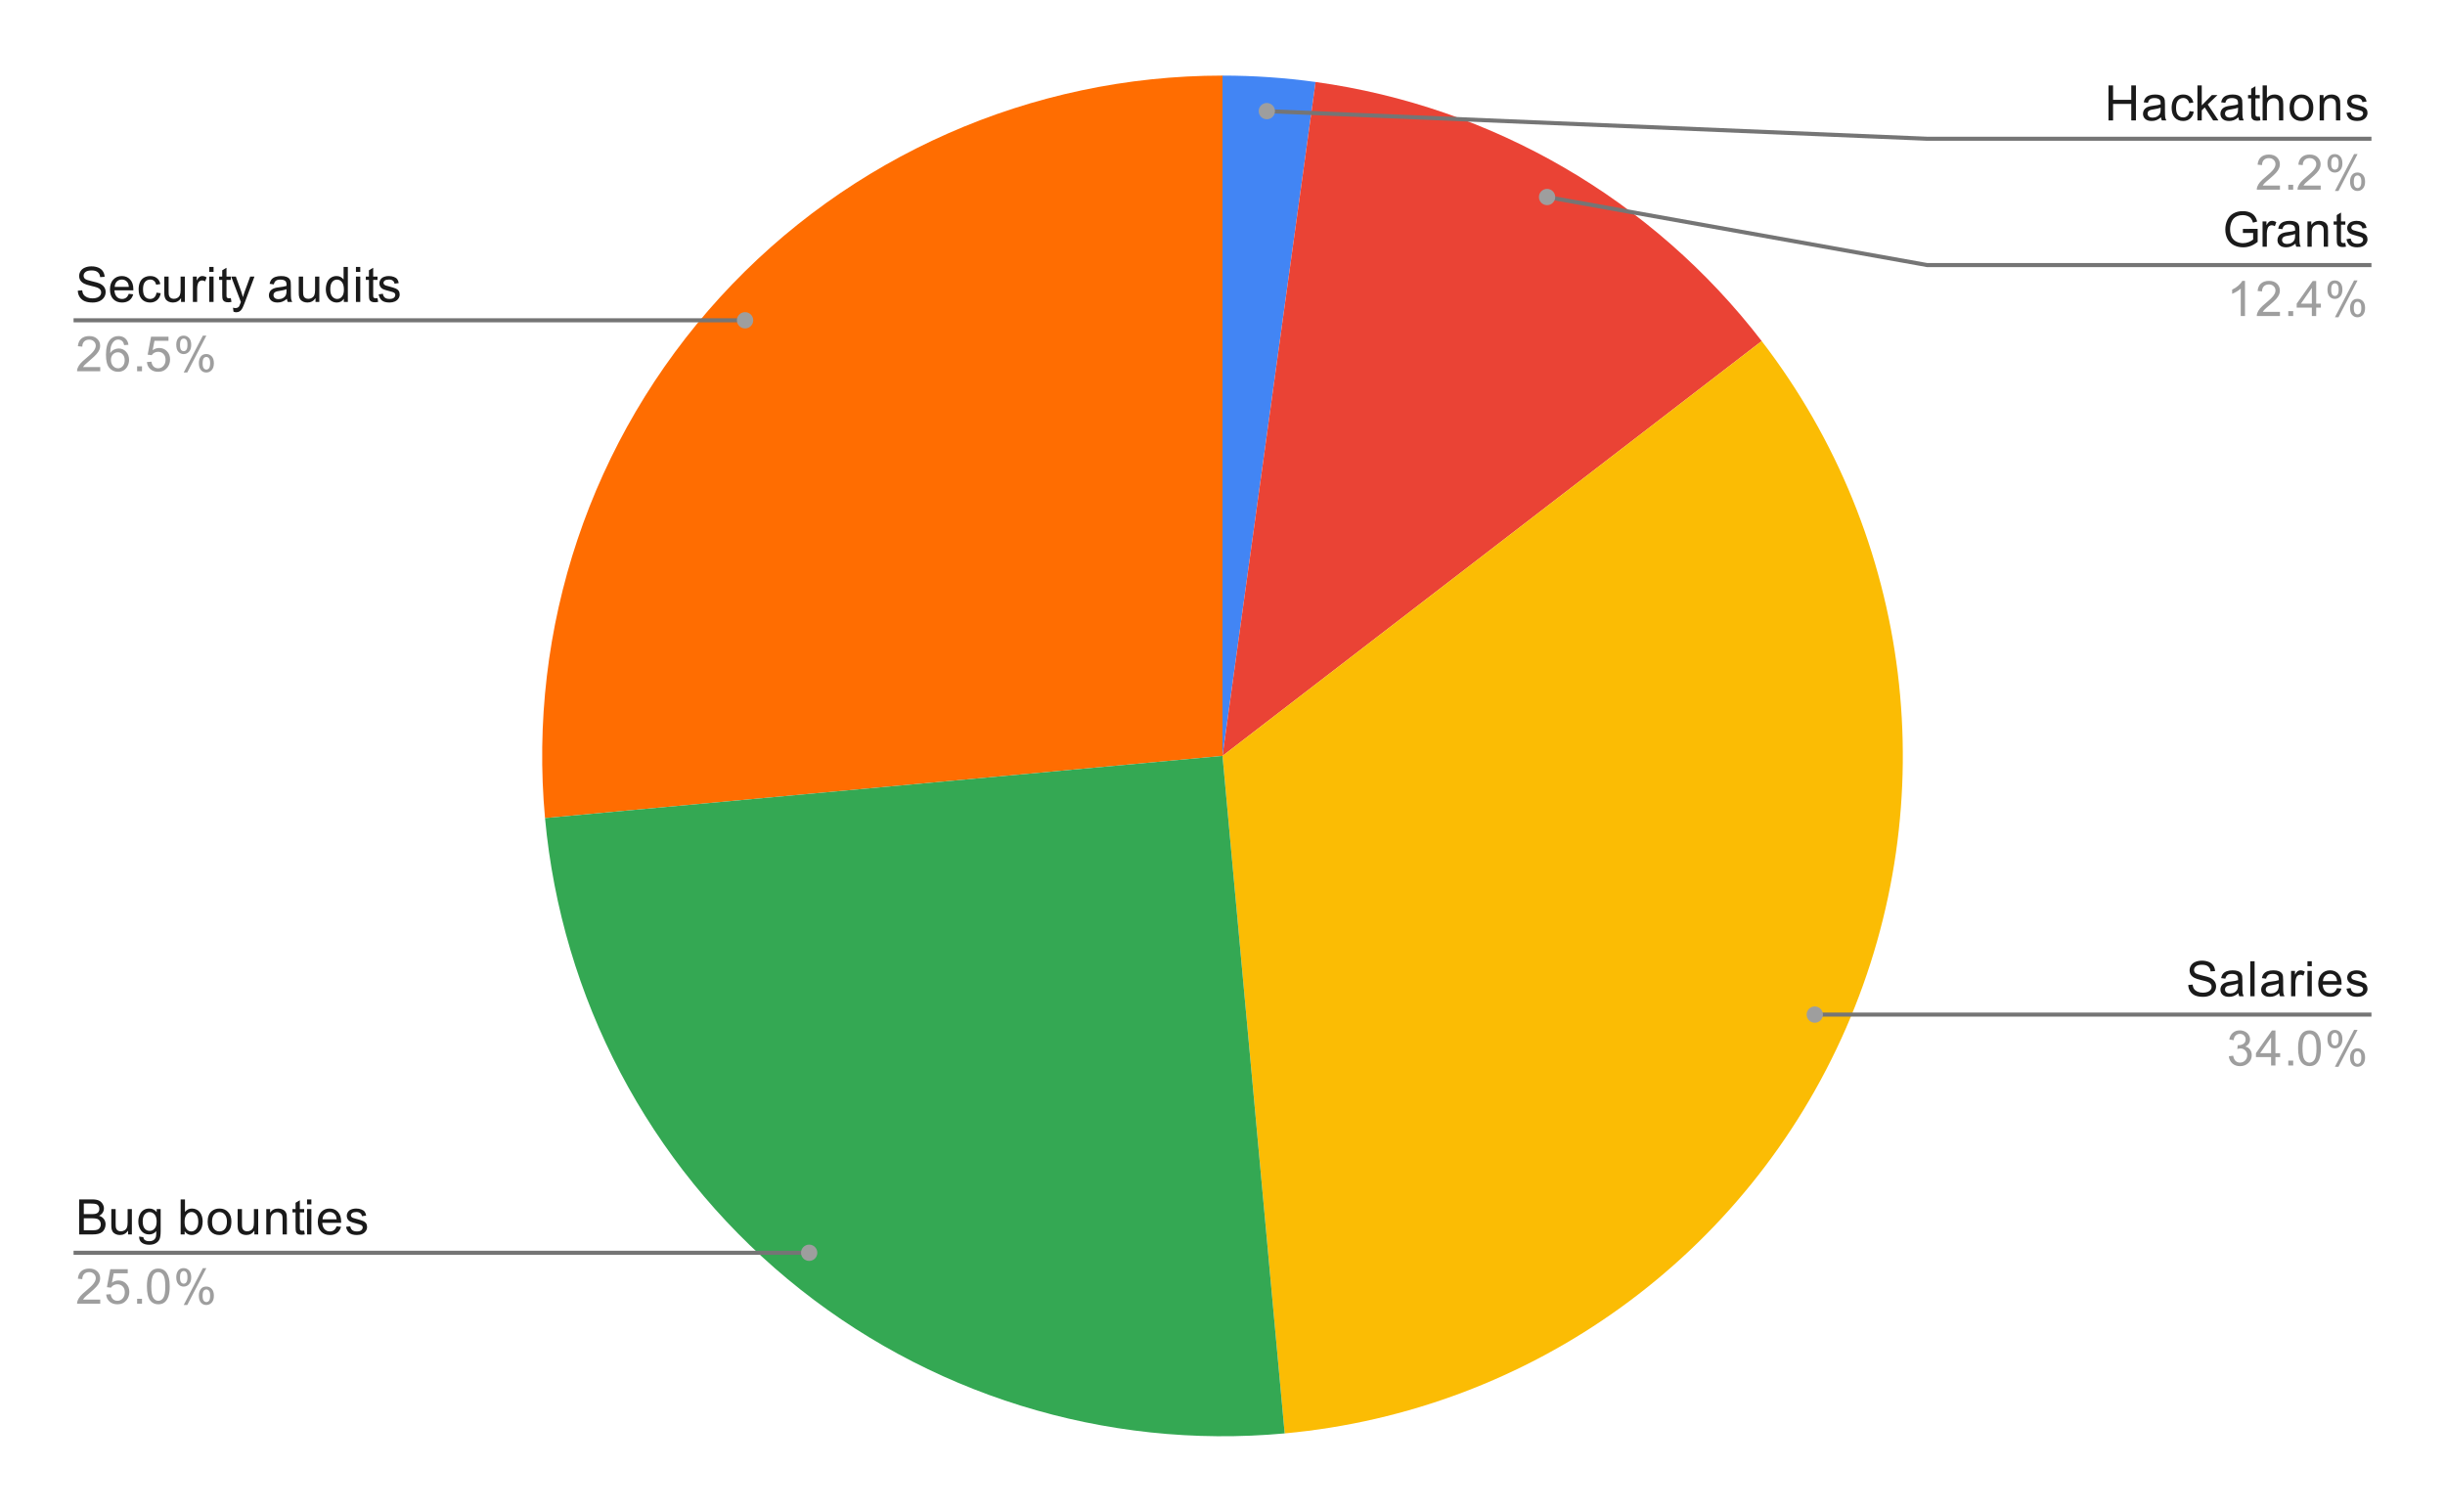<svg version="1.1" viewBox="0.0 0.0 600.0 371.0" fill="none" stroke="none" stroke-linecap="square" stroke-miterlimit="10" width="600" height="371" xmlns:xlink="http://www.w3.org/1999/xlink" xmlns="http://www.w3.org/2000/svg"><path fill="#ffffff" d="M0 0L600.0 0L600.0 371.0L0 371.0L0 0Z" fill-rule="nonzero"/><path fill="#4285f4" d="M300.0 18.55C307.641 18.55 315.273 19.075 322.843 20.12L300.0 185.5Z" fill-rule="nonzero"/><path fill="#ea4335" d="M322.843 20.12C366.267 26.118 405.591 48.955 432.321 83.699L300.0 185.5Z" fill-rule="nonzero"/><path fill="#fbbc04" d="M432.321 83.699C469.432 131.935 477.353 196.544 452.996 252.318C428.638 308.091 375.86 346.19 315.255 351.752L300.0 185.5Z" fill-rule="nonzero"/><path fill="#ff6d01" d="M133.748 200.755C129.46 154.021 145.04 107.639 176.673 72.971C208.306 38.303 253.069 18.55 300.0 18.55L300.0 185.5Z" fill-rule="nonzero"/><path fill="#34a853" d="M315.255 351.752C271.162 355.797 227.268 342.162 193.229 313.845C159.19 285.527 137.794 244.848 133.748 200.755L300.0 185.5Z" fill-rule="nonzero"/><path fill="#1a1a1a" d="M19.097 71.332L20.159 71.238Q20.238 71.894 20.519 72.301Q20.8 72.707 21.378 72.973Q21.972 73.223 22.706 73.223Q23.347 73.223 23.847 73.035Q24.347 72.832 24.581 72.504Q24.831 72.16 24.831 71.769Q24.831 71.363 24.597 71.066Q24.363 70.754 23.831 70.551Q23.472 70.41 22.284 70.129Q21.113 69.848 20.644 69.598Q20.019 69.269 19.722 68.801Q19.425 68.316 19.425 67.723Q19.425 67.082 19.784 66.519Q20.159 65.941 20.863 65.66Q21.581 65.363 22.441 65.363Q23.394 65.363 24.128 65.676Q24.863 65.973 25.253 66.582Q25.644 67.176 25.675 67.926L24.581 68.004Q24.488 67.191 23.972 66.785Q23.472 66.363 22.488 66.363Q21.456 66.363 20.988 66.738Q20.519 67.113 20.519 67.644Q20.519 68.113 20.847 68.41Q21.175 68.707 22.55 69.019Q23.941 69.332 24.456 69.566Q25.206 69.926 25.566 70.457Q25.925 70.973 25.925 71.676Q25.925 72.363 25.534 72.973Q25.144 73.566 24.409 73.91Q23.675 74.238 22.753 74.238Q21.581 74.238 20.784 73.91Q20.003 73.566 19.55 72.879Q19.113 72.191 19.097 71.332ZM31.597 72.098L32.691 72.223Q32.441 73.176 31.738 73.707Q31.034 74.238 29.956 74.238Q28.597 74.238 27.784 73.394Q26.988 72.551 26.988 71.035Q26.988 69.473 27.8 68.613Q28.613 67.738 29.894 67.738Q31.144 67.738 31.925 68.582Q32.722 69.426 32.722 70.973Q32.722 71.066 32.722 71.254L28.081 71.254Q28.144 72.285 28.659 72.832Q29.175 73.363 29.956 73.363Q30.534 73.363 30.941 73.066Q31.363 72.754 31.597 72.098ZM28.144 70.394L31.613 70.394Q31.55 69.598 31.222 69.207Q30.706 68.598 29.909 68.598Q29.175 68.598 28.675 69.082Q28.191 69.566 28.144 70.394ZM38.409 71.816L39.441 71.957Q39.269 73.019 38.566 73.629Q37.862 74.238 36.847 74.238Q35.566 74.238 34.784 73.41Q34.019 72.566 34.019 71.004Q34.019 70.004 34.347 69.254Q34.691 68.488 35.362 68.113Q36.05 67.738 36.862 67.738Q37.862 67.738 38.503 68.254Q39.159 68.754 39.347 69.707L38.316 69.863Q38.175 69.238 37.8 68.926Q37.425 68.598 36.894 68.598Q36.097 68.598 35.597 69.176Q35.097 69.738 35.097 70.973Q35.097 72.238 35.581 72.801Q36.066 73.363 36.831 73.363Q37.456 73.363 37.862 72.988Q38.284 72.613 38.409 71.816ZM44.425 74.098L44.425 73.176Q43.691 74.238 42.441 74.238Q41.894 74.238 41.409 74.035Q40.941 73.816 40.706 73.504Q40.472 73.176 40.378 72.707Q40.316 72.41 40.316 71.723L40.316 67.879L41.378 67.879L41.378 71.332Q41.378 72.144 41.441 72.441Q41.534 72.848 41.847 73.098Q42.175 73.332 42.659 73.332Q43.128 73.332 43.534 73.098Q43.956 72.848 44.128 72.426Q44.316 72.004 44.316 71.207L44.316 67.879L45.362 67.879L45.362 74.098L44.425 74.098ZM47.331 74.098L47.331 67.879L48.284 67.879L48.284 68.816Q48.644 68.16 48.941 67.957Q49.253 67.738 49.628 67.738Q50.159 67.738 50.706 68.066L50.347 69.051Q49.956 68.816 49.581 68.816Q49.222 68.816 48.941 69.035Q48.675 69.238 48.566 69.613Q48.378 70.176 48.378 70.832L48.378 74.098L47.331 74.098ZM51.347 66.723L51.347 65.504L52.409 65.504L52.409 66.723L51.347 66.723ZM51.347 74.098L51.347 67.879L52.409 67.879L52.409 74.098L51.347 74.098ZM56.644 73.16L56.8 74.082Q56.347 74.176 56.003 74.176Q55.425 74.176 55.112 74.004Q54.8 73.816 54.659 73.519Q54.534 73.223 54.534 72.269L54.534 68.691L53.769 68.691L53.769 67.879L54.534 67.879L54.534 66.332L55.581 65.707L55.581 67.879L56.644 67.879L56.644 68.691L55.581 68.691L55.581 72.332Q55.581 72.785 55.628 72.91Q55.691 73.035 55.816 73.113Q55.941 73.191 56.175 73.191Q56.362 73.191 56.644 73.16ZM57.3 76.488L57.175 75.504Q57.519 75.598 57.784 75.598Q58.128 75.598 58.331 75.473Q58.55 75.363 58.691 75.16Q58.784 74.988 59.019 74.363Q59.034 74.285 59.112 74.113L56.737 67.879L57.878 67.879L59.175 71.473Q59.425 72.16 59.628 72.926Q59.816 72.191 60.066 71.504L61.394 67.879L62.441 67.879L60.081 74.207Q59.691 75.223 59.487 75.613Q59.206 76.144 58.831 76.379Q58.472 76.629 57.972 76.629Q57.675 76.629 57.3 76.488ZM70.409 73.332Q69.816 73.832 69.269 74.035Q68.737 74.238 68.112 74.238Q67.081 74.238 66.534 73.738Q65.987 73.238 65.987 72.457Q65.987 72.004 66.191 71.629Q66.394 71.238 66.737 71.019Q67.081 70.785 67.503 70.676Q67.8 70.582 68.441 70.504Q69.706 70.363 70.316 70.144Q70.316 69.926 70.316 69.879Q70.316 69.223 70.019 68.957Q69.612 68.613 68.816 68.613Q68.081 68.613 67.722 68.879Q67.362 69.129 67.191 69.785L66.159 69.644Q66.3 68.988 66.628 68.582Q66.956 68.176 67.566 67.957Q68.175 67.738 68.972 67.738Q69.769 67.738 70.269 67.926Q70.769 68.113 71.003 68.394Q71.237 68.676 71.331 69.113Q71.378 69.379 71.378 70.082L71.378 71.488Q71.378 72.957 71.441 73.348Q71.519 73.738 71.722 74.098L70.612 74.098Q70.456 73.769 70.409 73.332ZM70.316 70.973Q69.737 71.207 68.597 71.379Q67.941 71.473 67.675 71.598Q67.409 71.707 67.253 71.926Q67.112 72.144 67.112 72.426Q67.112 72.848 67.425 73.129Q67.753 73.41 68.362 73.41Q68.972 73.41 69.441 73.144Q69.925 72.879 70.144 72.41Q70.316 72.051 70.316 71.363L70.316 70.973ZM77.425 74.098L77.425 73.176Q76.691 74.238 75.441 74.238Q74.894 74.238 74.409 74.035Q73.941 73.816 73.706 73.504Q73.472 73.176 73.378 72.707Q73.316 72.41 73.316 71.723L73.316 67.879L74.378 67.879L74.378 71.332Q74.378 72.144 74.441 72.441Q74.534 72.848 74.847 73.098Q75.175 73.332 75.659 73.332Q76.128 73.332 76.534 73.098Q76.956 72.848 77.128 72.426Q77.316 72.004 77.316 71.207L77.316 67.879L78.362 67.879L78.362 74.098L77.425 74.098ZM84.378 74.098L84.378 73.316Q83.784 74.238 82.644 74.238Q81.894 74.238 81.269 73.832Q80.644 73.41 80.3 72.676Q79.956 71.941 79.956 70.988Q79.956 70.066 80.269 69.301Q80.581 68.535 81.206 68.144Q81.831 67.738 82.597 67.738Q83.159 67.738 83.597 67.973Q84.034 68.207 84.316 68.582L84.316 65.504L85.362 65.504L85.362 74.098L84.378 74.098ZM81.05 70.988Q81.05 72.191 81.55 72.785Q82.05 73.363 82.737 73.363Q83.425 73.363 83.909 72.801Q84.394 72.238 84.394 71.082Q84.394 69.801 83.894 69.207Q83.409 68.613 82.691 68.613Q81.987 68.613 81.519 69.191Q81.05 69.754 81.05 70.988ZM87.347 66.723L87.347 65.504L88.409 65.504L88.409 66.723L87.347 66.723ZM87.347 74.098L87.347 67.879L88.409 67.879L88.409 74.098L87.347 74.098ZM92.644 73.16L92.8 74.082Q92.347 74.176 92.003 74.176Q91.425 74.176 91.112 74.004Q90.8 73.816 90.659 73.519Q90.534 73.223 90.534 72.269L90.534 68.691L89.769 68.691L89.769 67.879L90.534 67.879L90.534 66.332L91.581 65.707L91.581 67.879L92.644 67.879L92.644 68.691L91.581 68.691L91.581 72.332Q91.581 72.785 91.628 72.91Q91.691 73.035 91.816 73.113Q91.941 73.191 92.175 73.191Q92.362 73.191 92.644 73.16ZM92.925 72.238L93.956 72.082Q94.05 72.707 94.441 73.035Q94.847 73.363 95.581 73.363Q96.3 73.363 96.644 73.082Q97.003 72.785 97.003 72.379Q97.003 72.019 96.691 71.816Q96.472 71.676 95.612 71.457Q94.456 71.16 94.003 70.957Q93.566 70.738 93.331 70.363Q93.097 69.988 93.097 69.519Q93.097 69.113 93.284 68.754Q93.472 68.394 93.8 68.16Q94.05 67.988 94.472 67.863Q94.894 67.738 95.394 67.738Q96.112 67.738 96.659 67.957Q97.222 68.16 97.487 68.519Q97.753 68.879 97.847 69.473L96.816 69.613Q96.753 69.144 96.409 68.879Q96.081 68.598 95.456 68.598Q94.737 68.598 94.425 68.848Q94.112 69.082 94.112 69.41Q94.112 69.613 94.237 69.769Q94.378 69.941 94.644 70.051Q94.8 70.113 95.581 70.316Q96.706 70.629 97.144 70.816Q97.581 71.004 97.831 71.363Q98.081 71.723 98.081 72.269Q98.081 72.801 97.769 73.269Q97.472 73.723 96.894 73.988Q96.316 74.238 95.581 74.238Q94.362 74.238 93.722 73.738Q93.097 73.223 92.925 72.238Z" fill-rule="nonzero"/><path fill="#9e9e9e" d="M24.597 90.082L24.597 91.098L18.909 91.098Q18.909 90.723 19.034 90.363Q19.253 89.785 19.722 89.223Q20.206 88.66 21.113 87.926Q22.519 86.769 23.003 86.098Q23.503 85.426 23.503 84.832Q23.503 84.207 23.05 83.785Q22.597 83.348 21.878 83.348Q21.113 83.348 20.659 83.801Q20.206 84.254 20.191 85.066L19.113 84.957Q19.222 83.738 19.941 83.113Q20.675 82.473 21.909 82.473Q23.144 82.473 23.863 83.16Q24.581 83.848 24.581 84.863Q24.581 85.379 24.363 85.879Q24.159 86.363 23.659 86.926Q23.175 87.473 22.05 88.426Q21.097 89.223 20.816 89.519Q20.55 89.801 20.378 90.082L24.597 90.082ZM31.519 84.613L30.472 84.691Q30.331 84.066 30.081 83.785Q29.644 83.332 29.019 83.332Q28.519 83.332 28.128 83.613Q27.644 83.988 27.347 84.691Q27.066 85.379 27.05 86.66Q27.425 86.082 27.972 85.801Q28.534 85.519 29.144 85.519Q30.191 85.519 30.925 86.301Q31.675 87.082 31.675 88.301Q31.675 89.113 31.316 89.816Q30.972 90.504 30.363 90.879Q29.753 91.238 28.988 91.238Q27.659 91.238 26.831 90.269Q26.003 89.301 26.003 87.082Q26.003 84.582 26.925 83.457Q27.722 82.473 29.081 82.473Q30.097 82.473 30.738 83.051Q31.394 83.613 31.519 84.613ZM27.222 88.316Q27.222 88.863 27.441 89.363Q27.675 89.848 28.081 90.113Q28.503 90.379 28.972 90.379Q29.628 90.379 30.113 89.848Q30.597 89.301 30.597 88.379Q30.597 87.488 30.113 86.973Q29.644 86.457 28.925 86.457Q28.206 86.457 27.706 86.973Q27.222 87.488 27.222 88.316ZM33.644 91.098L33.644 89.894L34.847 89.894L34.847 91.098L33.644 91.098ZM36.05 88.848L37.159 88.754Q37.284 89.566 37.722 89.973Q38.175 90.379 38.816 90.379Q39.566 90.379 40.097 89.801Q40.628 89.223 40.628 88.285Q40.628 87.379 40.112 86.863Q39.612 86.332 38.784 86.332Q38.284 86.332 37.862 86.566Q37.456 86.801 37.222 87.16L36.237 87.035L37.066 82.629L41.347 82.629L41.347 83.629L37.909 83.629L37.456 85.941Q38.222 85.394 39.066 85.394Q40.191 85.394 40.956 86.176Q41.737 86.957 41.737 88.191Q41.737 89.348 41.066 90.207Q40.237 91.238 38.816 91.238Q37.644 91.238 36.894 90.582Q36.159 89.926 36.05 88.848ZM43.253 84.566Q43.253 83.644 43.706 83.004Q44.175 82.363 45.05 82.363Q45.862 82.363 46.394 82.941Q46.925 83.519 46.925 84.629Q46.925 85.723 46.378 86.316Q45.847 86.894 45.066 86.894Q44.284 86.894 43.769 86.316Q43.253 85.738 43.253 84.566ZM45.081 83.082Q44.691 83.082 44.425 83.426Q44.175 83.769 44.175 84.676Q44.175 85.504 44.425 85.848Q44.691 86.176 45.081 86.176Q45.487 86.176 45.737 85.832Q46.003 85.488 46.003 84.598Q46.003 83.754 45.737 83.426Q45.472 83.082 45.081 83.082ZM45.081 91.41L49.784 82.363L50.644 82.363L45.956 91.41L45.081 91.41ZM48.8 89.082Q48.8 88.16 49.253 87.519Q49.722 86.879 50.612 86.879Q51.425 86.879 51.956 87.457Q52.487 88.019 52.487 89.144Q52.487 90.238 51.941 90.832Q51.409 91.41 50.612 91.41Q49.847 91.41 49.316 90.832Q48.8 90.254 48.8 89.082ZM50.644 87.598Q50.237 87.598 49.972 87.941Q49.722 88.285 49.722 89.191Q49.722 90.004 49.987 90.348Q50.253 90.691 50.644 90.691Q51.034 90.691 51.3 90.348Q51.566 90.004 51.566 89.098Q51.566 88.269 51.3 87.941Q51.034 87.598 50.644 87.598Z" fill-rule="nonzero"/><path stroke="#757575" stroke-width="1.0" stroke-linecap="butt" d="M18.55 78.598L127.05 78.598L182.839 78.598" fill-rule="nonzero"/><path fill="#9e9e9e" d="M184.839 78.598C184.839 77.493 183.944 76.598 182.839 76.598C181.735 76.598 180.839 77.493 180.839 78.598C180.839 79.702 181.735 80.598 182.839 80.598C183.944 80.598 184.839 79.702 184.839 78.598" fill-rule="nonzero"/><path fill="#1a1a1a" d="M19.425 302.927L19.425 294.334L22.659 294.334Q23.644 294.334 24.238 294.599Q24.831 294.865 25.159 295.412Q25.503 295.943 25.503 296.537Q25.503 297.084 25.206 297.568Q24.909 298.052 24.3 298.349Q25.081 298.584 25.488 299.146Q25.909 299.693 25.909 300.443Q25.909 301.037 25.659 301.568Q25.409 302.084 25.034 302.365Q24.659 302.646 24.081 302.787Q23.519 302.927 22.706 302.927L19.425 302.927ZM20.566 297.943L22.425 297.943Q23.175 297.943 23.503 297.849Q23.941 297.724 24.159 297.427Q24.378 297.115 24.378 296.662Q24.378 296.24 24.175 295.912Q23.972 295.584 23.581 295.474Q23.206 295.349 22.284 295.349L20.566 295.349L20.566 297.943ZM20.566 301.912L22.706 301.912Q23.253 301.912 23.472 301.865Q23.878 301.802 24.128 301.646Q24.394 301.474 24.566 301.162Q24.738 300.849 24.738 300.443Q24.738 299.959 24.488 299.599Q24.253 299.24 23.816 299.099Q23.378 298.959 22.55 298.959L20.566 298.959L20.566 301.912ZM31.425 302.927L31.425 302.005Q30.691 303.068 29.441 303.068Q28.894 303.068 28.409 302.865Q27.941 302.646 27.706 302.334Q27.472 302.005 27.378 301.537Q27.316 301.24 27.316 300.552L27.316 296.709L28.378 296.709L28.378 300.162Q28.378 300.974 28.441 301.271Q28.534 301.677 28.847 301.927Q29.175 302.162 29.659 302.162Q30.128 302.162 30.534 301.927Q30.956 301.677 31.128 301.255Q31.316 300.834 31.316 300.037L31.316 296.709L32.362 296.709L32.362 302.927L31.425 302.927ZM34.144 303.443L35.175 303.599Q35.237 304.068 35.534 304.287Q35.925 304.584 36.597 304.584Q37.331 304.584 37.722 304.287Q38.128 303.99 38.269 303.474Q38.362 303.146 38.347 302.115Q37.659 302.927 36.628 302.927Q35.347 302.927 34.644 302.005Q33.941 301.068 33.941 299.787Q33.941 298.896 34.253 298.146Q34.581 297.38 35.191 296.974Q35.8 296.568 36.628 296.568Q37.737 296.568 38.456 297.459L38.456 296.709L39.425 296.709L39.425 302.084Q39.425 303.537 39.128 304.146Q38.831 304.755 38.191 305.099Q37.55 305.459 36.612 305.459Q35.503 305.459 34.816 304.959Q34.128 304.459 34.144 303.443ZM35.019 299.709Q35.019 300.927 35.503 301.49Q35.987 302.052 36.722 302.052Q37.456 302.052 37.941 301.49Q38.441 300.927 38.441 299.74Q38.441 298.599 37.925 298.021Q37.425 297.443 36.706 297.443Q36.003 297.443 35.503 298.021Q35.019 298.584 35.019 299.709ZM45.316 302.927L44.331 302.927L44.331 294.334L45.394 294.334L45.394 297.396Q46.066 296.568 47.097 296.568Q47.675 296.568 48.175 296.802Q48.691 297.021 49.019 297.443Q49.362 297.865 49.55 298.459Q49.737 299.052 49.737 299.724Q49.737 301.318 48.941 302.193Q48.144 303.068 47.05 303.068Q45.941 303.068 45.316 302.146L45.316 302.927ZM45.3 299.771Q45.3 300.88 45.612 301.38Q46.112 302.193 46.956 302.193Q47.644 302.193 48.144 301.599Q48.659 301.005 48.659 299.802Q48.659 298.584 48.175 298.005Q47.691 297.427 47.003 297.427Q46.316 297.427 45.8 298.037Q45.3 298.63 45.3 299.771ZM50.956 299.818Q50.956 298.084 51.909 297.255Q52.706 296.568 53.862 296.568Q55.144 296.568 55.956 297.412Q56.784 298.24 56.784 299.724Q56.784 300.927 56.425 301.615Q56.066 302.302 55.362 302.693Q54.675 303.068 53.862 303.068Q52.566 303.068 51.753 302.24Q50.956 301.396 50.956 299.818ZM52.034 299.818Q52.034 301.005 52.55 301.599Q53.081 302.193 53.862 302.193Q54.659 302.193 55.175 301.599Q55.691 301.005 55.691 299.787Q55.691 298.63 55.159 298.037Q54.644 297.443 53.862 297.443Q53.081 297.443 52.55 298.037Q52.034 298.615 52.034 299.818ZM62.425 302.927L62.425 302.005Q61.691 303.068 60.441 303.068Q59.894 303.068 59.409 302.865Q58.941 302.646 58.706 302.334Q58.472 302.005 58.378 301.537Q58.316 301.24 58.316 300.552L58.316 296.709L59.378 296.709L59.378 300.162Q59.378 300.974 59.441 301.271Q59.534 301.677 59.847 301.927Q60.175 302.162 60.659 302.162Q61.128 302.162 61.534 301.927Q61.956 301.677 62.128 301.255Q62.316 300.834 62.316 300.037L62.316 296.709L63.362 296.709L63.362 302.927L62.425 302.927ZM65.347 302.927L65.347 296.709L66.284 296.709L66.284 297.584Q66.972 296.568 68.269 296.568Q68.831 296.568 69.3 296.771Q69.784 296.974 70.019 297.302Q70.253 297.63 70.347 298.068Q70.394 298.365 70.394 299.099L70.394 302.927L69.347 302.927L69.347 299.146Q69.347 298.49 69.222 298.177Q69.097 297.865 68.784 297.677Q68.472 297.474 68.05 297.474Q67.378 297.474 66.878 297.912Q66.394 298.334 66.394 299.521L66.394 302.927L65.347 302.927ZM74.644 301.99L74.8 302.912Q74.347 303.005 74.003 303.005Q73.425 303.005 73.112 302.834Q72.8 302.646 72.659 302.349Q72.534 302.052 72.534 301.099L72.534 297.521L71.769 297.521L71.769 296.709L72.534 296.709L72.534 295.162L73.581 294.537L73.581 296.709L74.644 296.709L74.644 297.521L73.581 297.521L73.581 301.162Q73.581 301.615 73.628 301.74Q73.691 301.865 73.816 301.943Q73.941 302.021 74.175 302.021Q74.362 302.021 74.644 301.99ZM75.347 295.552L75.347 294.334L76.409 294.334L76.409 295.552L75.347 295.552ZM75.347 302.927L75.347 296.709L76.409 296.709L76.409 302.927L75.347 302.927ZM82.597 300.927L83.691 301.052Q83.441 302.005 82.737 302.537Q82.034 303.068 80.956 303.068Q79.597 303.068 78.784 302.224Q77.987 301.38 77.987 299.865Q77.987 298.302 78.8 297.443Q79.612 296.568 80.894 296.568Q82.144 296.568 82.925 297.412Q83.722 298.255 83.722 299.802Q83.722 299.896 83.722 300.084L79.081 300.084Q79.144 301.115 79.659 301.662Q80.175 302.193 80.956 302.193Q81.534 302.193 81.941 301.896Q82.362 301.584 82.597 300.927ZM79.144 299.224L82.612 299.224Q82.55 298.427 82.222 298.037Q81.706 297.427 80.909 297.427Q80.175 297.427 79.675 297.912Q79.191 298.396 79.144 299.224ZM84.925 301.068L85.956 300.912Q86.05 301.537 86.441 301.865Q86.847 302.193 87.581 302.193Q88.3 302.193 88.644 301.912Q89.003 301.615 89.003 301.209Q89.003 300.849 88.691 300.646Q88.472 300.505 87.612 300.287Q86.456 299.99 86.003 299.787Q85.566 299.568 85.331 299.193Q85.097 298.818 85.097 298.349Q85.097 297.943 85.284 297.584Q85.472 297.224 85.8 296.99Q86.05 296.818 86.472 296.693Q86.894 296.568 87.394 296.568Q88.112 296.568 88.659 296.787Q89.222 296.99 89.487 297.349Q89.753 297.709 89.847 298.302L88.816 298.443Q88.753 297.974 88.409 297.709Q88.081 297.427 87.456 297.427Q86.737 297.427 86.425 297.677Q86.112 297.912 86.112 298.24Q86.112 298.443 86.237 298.599Q86.378 298.771 86.644 298.88Q86.8 298.943 87.581 299.146Q88.706 299.459 89.144 299.646Q89.581 299.834 89.831 300.193Q90.081 300.552 90.081 301.099Q90.081 301.63 89.769 302.099Q89.472 302.552 88.894 302.818Q88.316 303.068 87.581 303.068Q86.362 303.068 85.722 302.568Q85.097 302.052 84.925 301.068Z" fill-rule="nonzero"/><path fill="#9e9e9e" d="M24.597 318.912L24.597 319.927L18.909 319.927Q18.909 319.552 19.034 319.193Q19.253 318.615 19.722 318.052Q20.206 317.49 21.113 316.755Q22.519 315.599 23.003 314.927Q23.503 314.255 23.503 313.662Q23.503 313.037 23.05 312.615Q22.597 312.177 21.878 312.177Q21.113 312.177 20.659 312.63Q20.206 313.084 20.191 313.896L19.113 313.787Q19.222 312.568 19.941 311.943Q20.675 311.302 21.909 311.302Q23.144 311.302 23.863 311.99Q24.581 312.677 24.581 313.693Q24.581 314.209 24.363 314.709Q24.159 315.193 23.659 315.755Q23.175 316.302 22.05 317.255Q21.097 318.052 20.816 318.349Q20.55 318.63 20.378 318.912L24.597 318.912ZM26.05 317.677L27.159 317.584Q27.284 318.396 27.722 318.802Q28.175 319.209 28.816 319.209Q29.566 319.209 30.097 318.63Q30.628 318.052 30.628 317.115Q30.628 316.209 30.113 315.693Q29.613 315.162 28.784 315.162Q28.284 315.162 27.863 315.396Q27.456 315.63 27.222 315.99L26.238 315.865L27.066 311.459L31.347 311.459L31.347 312.459L27.909 312.459L27.456 314.771Q28.222 314.224 29.066 314.224Q30.191 314.224 30.956 315.005Q31.738 315.787 31.738 317.021Q31.738 318.177 31.066 319.037Q30.238 320.068 28.816 320.068Q27.644 320.068 26.894 319.412Q26.159 318.755 26.05 317.677ZM33.644 319.927L33.644 318.724L34.847 318.724L34.847 319.927L33.644 319.927ZM36.05 315.693Q36.05 314.162 36.362 313.24Q36.675 312.302 37.284 311.802Q37.909 311.302 38.847 311.302Q39.534 311.302 40.05 311.584Q40.581 311.865 40.925 312.396Q41.269 312.912 41.456 313.662Q41.644 314.412 41.644 315.693Q41.644 317.209 41.331 318.13Q41.034 319.052 40.409 319.568Q39.8 320.068 38.847 320.068Q37.612 320.068 36.894 319.177Q36.05 318.115 36.05 315.693ZM37.128 315.693Q37.128 317.802 37.628 318.505Q38.128 319.209 38.847 319.209Q39.581 319.209 40.066 318.505Q40.566 317.802 40.566 315.693Q40.566 313.568 40.066 312.88Q39.581 312.177 38.831 312.177Q38.112 312.177 37.675 312.787Q37.128 313.568 37.128 315.693ZM43.253 313.396Q43.253 312.474 43.706 311.834Q44.175 311.193 45.05 311.193Q45.862 311.193 46.394 311.771Q46.925 312.349 46.925 313.459Q46.925 314.552 46.378 315.146Q45.847 315.724 45.066 315.724Q44.284 315.724 43.769 315.146Q43.253 314.568 43.253 313.396ZM45.081 311.912Q44.691 311.912 44.425 312.255Q44.175 312.599 44.175 313.505Q44.175 314.334 44.425 314.677Q44.691 315.005 45.081 315.005Q45.487 315.005 45.737 314.662Q46.003 314.318 46.003 313.427Q46.003 312.584 45.737 312.255Q45.472 311.912 45.081 311.912ZM45.081 320.24L49.784 311.193L50.644 311.193L45.956 320.24L45.081 320.24ZM48.8 317.912Q48.8 316.99 49.253 316.349Q49.722 315.709 50.612 315.709Q51.425 315.709 51.956 316.287Q52.487 316.849 52.487 317.974Q52.487 319.068 51.941 319.662Q51.409 320.24 50.612 320.24Q49.847 320.24 49.316 319.662Q48.8 319.084 48.8 317.912ZM50.644 316.427Q50.237 316.427 49.972 316.771Q49.722 317.115 49.722 318.021Q49.722 318.834 49.987 319.177Q50.253 319.521 50.644 319.521Q51.034 319.521 51.3 319.177Q51.566 318.834 51.566 317.927Q51.566 317.099 51.3 316.771Q51.034 316.427 50.644 316.427Z" fill-rule="nonzero"/><path stroke="#757575" stroke-width="1.0" stroke-linecap="butt" d="M18.55 307.427L127.05 307.427L198.568 307.427" fill-rule="nonzero"/><path fill="#9e9e9e" d="M200.568 307.427C200.568 306.323 199.672 305.427 198.568 305.427C197.463 305.427 196.568 306.323 196.568 307.427C196.568 308.532 197.463 309.427 198.568 309.427C199.672 309.427 200.568 308.532 200.568 307.427" fill-rule="nonzero"/><path fill="#1a1a1a" d="M517.419 29.55L517.419 20.956L518.544 20.956L518.544 24.488L523.013 24.488L523.013 20.956L524.153 20.956L524.153 29.55L523.013 29.55L523.013 25.503L518.544 25.503L518.544 29.55L517.419 29.55ZM530.309 28.784Q529.716 29.284 529.169 29.488Q528.638 29.691 528.013 29.691Q526.981 29.691 526.434 29.191Q525.888 28.691 525.888 27.909Q525.888 27.456 526.091 27.081Q526.294 26.691 526.638 26.472Q526.981 26.238 527.403 26.128Q527.7 26.034 528.341 25.956Q529.606 25.816 530.216 25.597Q530.216 25.378 530.216 25.331Q530.216 24.675 529.919 24.409Q529.513 24.066 528.716 24.066Q527.981 24.066 527.622 24.331Q527.263 24.581 527.091 25.238L526.059 25.097Q526.2 24.441 526.528 24.034Q526.856 23.628 527.466 23.409Q528.075 23.191 528.872 23.191Q529.669 23.191 530.169 23.378Q530.669 23.566 530.903 23.847Q531.138 24.128 531.231 24.566Q531.278 24.831 531.278 25.534L531.278 26.941Q531.278 28.409 531.341 28.8Q531.419 29.191 531.622 29.55L530.513 29.55Q530.356 29.222 530.309 28.784ZM530.216 26.425Q529.638 26.659 528.497 26.831Q527.841 26.925 527.575 27.05Q527.309 27.159 527.153 27.378Q527.013 27.597 527.013 27.878Q527.013 28.3 527.325 28.581Q527.653 28.863 528.263 28.863Q528.872 28.863 529.341 28.597Q529.825 28.331 530.044 27.863Q530.216 27.503 530.216 26.816L530.216 26.425ZM537.309 27.269L538.341 27.409Q538.169 28.472 537.466 29.081Q536.763 29.691 535.747 29.691Q534.466 29.691 533.684 28.863Q532.919 28.019 532.919 26.456Q532.919 25.456 533.247 24.706Q533.591 23.941 534.263 23.566Q534.95 23.191 535.763 23.191Q536.763 23.191 537.403 23.706Q538.059 24.206 538.247 25.159L537.216 25.316Q537.075 24.691 536.7 24.378Q536.325 24.05 535.794 24.05Q534.997 24.05 534.497 24.628Q533.997 25.191 533.997 26.425Q533.997 27.691 534.481 28.253Q534.966 28.816 535.731 28.816Q536.356 28.816 536.763 28.441Q537.184 28.066 537.309 27.269ZM539.247 29.55L539.247 20.956L540.309 20.956L540.309 25.863L542.794 23.331L544.169 23.331L541.778 25.628L544.403 29.55L543.106 29.55L541.044 26.363L540.309 27.081L540.309 29.55L539.247 29.55ZM549.309 28.784Q548.716 29.284 548.169 29.488Q547.638 29.691 547.013 29.691Q545.981 29.691 545.434 29.191Q544.888 28.691 544.888 27.909Q544.888 27.456 545.091 27.081Q545.294 26.691 545.638 26.472Q545.981 26.238 546.403 26.128Q546.7 26.034 547.341 25.956Q548.606 25.816 549.216 25.597Q549.216 25.378 549.216 25.331Q549.216 24.675 548.919 24.409Q548.513 24.066 547.716 24.066Q546.981 24.066 546.622 24.331Q546.263 24.581 546.091 25.238L545.059 25.097Q545.2 24.441 545.528 24.034Q545.856 23.628 546.466 23.409Q547.075 23.191 547.872 23.191Q548.669 23.191 549.169 23.378Q549.669 23.566 549.903 23.847Q550.138 24.128 550.231 24.566Q550.278 24.831 550.278 25.534L550.278 26.941Q550.278 28.409 550.341 28.8Q550.419 29.191 550.622 29.55L549.513 29.55Q549.356 29.222 549.309 28.784ZM549.216 26.425Q548.638 26.659 547.497 26.831Q546.841 26.925 546.575 27.05Q546.309 27.159 546.153 27.378Q546.013 27.597 546.013 27.878Q546.013 28.3 546.325 28.581Q546.653 28.863 547.263 28.863Q547.872 28.863 548.341 28.597Q548.825 28.331 549.044 27.863Q549.216 27.503 549.216 26.816L549.216 26.425ZM554.544 28.613L554.7 29.534Q554.247 29.628 553.903 29.628Q553.325 29.628 553.013 29.456Q552.7 29.269 552.559 28.972Q552.434 28.675 552.434 27.722L552.434 24.144L551.669 24.144L551.669 23.331L552.434 23.331L552.434 21.784L553.481 21.159L553.481 23.331L554.544 23.331L554.544 24.144L553.481 24.144L553.481 27.784Q553.481 28.238 553.528 28.363Q553.591 28.488 553.716 28.566Q553.841 28.644 554.075 28.644Q554.263 28.644 554.544 28.613ZM555.247 29.55L555.247 20.956L556.294 20.956L556.294 24.034Q557.028 23.191 558.153 23.191Q558.856 23.191 559.356 23.472Q559.872 23.738 560.091 24.222Q560.309 24.691 560.309 25.613L560.309 29.55L559.263 29.55L559.263 25.613Q559.263 24.816 558.919 24.456Q558.575 24.097 557.95 24.097Q557.481 24.097 557.059 24.347Q556.653 24.581 556.466 25.003Q556.294 25.409 556.294 26.144L556.294 29.55L555.247 29.55ZM561.856 26.441Q561.856 24.706 562.809 23.878Q563.606 23.191 564.763 23.191Q566.044 23.191 566.856 24.034Q567.684 24.863 567.684 26.347Q567.684 27.55 567.325 28.238Q566.966 28.925 566.263 29.316Q565.575 29.691 564.763 29.691Q563.466 29.691 562.653 28.863Q561.856 28.019 561.856 26.441ZM562.934 26.441Q562.934 27.628 563.45 28.222Q563.981 28.816 564.763 28.816Q565.559 28.816 566.075 28.222Q566.591 27.628 566.591 26.409Q566.591 25.253 566.059 24.659Q565.544 24.066 564.763 24.066Q563.981 24.066 563.45 24.659Q562.934 25.238 562.934 26.441ZM569.247 29.55L569.247 23.331L570.184 23.331L570.184 24.206Q570.872 23.191 572.169 23.191Q572.731 23.191 573.2 23.394Q573.684 23.597 573.919 23.925Q574.153 24.253 574.247 24.691Q574.294 24.988 574.294 25.722L574.294 29.55L573.247 29.55L573.247 25.769Q573.247 25.113 573.122 24.8Q572.997 24.488 572.684 24.3Q572.372 24.097 571.95 24.097Q571.278 24.097 570.778 24.534Q570.294 24.956 570.294 26.144L570.294 29.55L569.247 29.55ZM575.825 27.691L576.856 27.534Q576.95 28.159 577.341 28.488Q577.747 28.816 578.481 28.816Q579.2 28.816 579.544 28.534Q579.903 28.238 579.903 27.831Q579.903 27.472 579.591 27.269Q579.372 27.128 578.513 26.909Q577.356 26.613 576.903 26.409Q576.466 26.191 576.231 25.816Q575.997 25.441 575.997 24.972Q575.997 24.566 576.184 24.206Q576.372 23.847 576.7 23.613Q576.95 23.441 577.372 23.316Q577.794 23.191 578.294 23.191Q579.013 23.191 579.559 23.409Q580.122 23.613 580.388 23.972Q580.653 24.331 580.747 24.925L579.716 25.066Q579.653 24.597 579.309 24.331Q578.981 24.05 578.356 24.05Q577.638 24.05 577.325 24.3Q577.013 24.534 577.013 24.863Q577.013 25.066 577.138 25.222Q577.278 25.394 577.544 25.503Q577.7 25.566 578.481 25.769Q579.606 26.081 580.044 26.269Q580.481 26.456 580.731 26.816Q580.981 27.175 580.981 27.722Q580.981 28.253 580.669 28.722Q580.372 29.175 579.794 29.441Q579.216 29.691 578.481 29.691Q577.263 29.691 576.622 29.191Q575.997 28.675 575.825 27.691Z" fill-rule="nonzero"/><path fill="#9e9e9e" d="M559.497 45.534L559.497 46.55L553.809 46.55Q553.809 46.175 553.934 45.816Q554.153 45.237 554.622 44.675Q555.106 44.112 556.013 43.378Q557.419 42.222 557.903 41.55Q558.403 40.878 558.403 40.284Q558.403 39.659 557.95 39.237Q557.497 38.8 556.778 38.8Q556.013 38.8 555.559 39.253Q555.106 39.706 555.091 40.519L554.013 40.409Q554.122 39.191 554.841 38.566Q555.575 37.925 556.809 37.925Q558.044 37.925 558.763 38.612Q559.481 39.3 559.481 40.316Q559.481 40.831 559.263 41.331Q559.059 41.816 558.559 42.378Q558.075 42.925 556.95 43.878Q555.997 44.675 555.716 44.972Q555.45 45.253 555.278 45.534L559.497 45.534ZM561.544 46.55L561.544 45.347L562.747 45.347L562.747 46.55L561.544 46.55ZM569.497 45.534L569.497 46.55L563.809 46.55Q563.809 46.175 563.934 45.816Q564.153 45.237 564.622 44.675Q565.106 44.112 566.013 43.378Q567.419 42.222 567.903 41.55Q568.403 40.878 568.403 40.284Q568.403 39.659 567.95 39.237Q567.497 38.8 566.778 38.8Q566.013 38.8 565.559 39.253Q565.106 39.706 565.091 40.519L564.013 40.409Q564.122 39.191 564.841 38.566Q565.575 37.925 566.809 37.925Q568.044 37.925 568.763 38.612Q569.481 39.3 569.481 40.316Q569.481 40.831 569.263 41.331Q569.059 41.816 568.559 42.378Q568.075 42.925 566.95 43.878Q565.997 44.675 565.716 44.972Q565.45 45.253 565.278 45.534L569.497 45.534ZM571.153 40.019Q571.153 39.097 571.606 38.456Q572.075 37.816 572.95 37.816Q573.763 37.816 574.294 38.394Q574.825 38.972 574.825 40.081Q574.825 41.175 574.278 41.769Q573.747 42.347 572.966 42.347Q572.184 42.347 571.669 41.769Q571.153 41.191 571.153 40.019ZM572.981 38.534Q572.591 38.534 572.325 38.878Q572.075 39.222 572.075 40.128Q572.075 40.956 572.325 41.3Q572.591 41.628 572.981 41.628Q573.388 41.628 573.638 41.284Q573.903 40.941 573.903 40.05Q573.903 39.206 573.638 38.878Q573.372 38.534 572.981 38.534ZM572.981 46.862L577.684 37.816L578.544 37.816L573.856 46.862L572.981 46.862ZM576.7 44.534Q576.7 43.612 577.153 42.972Q577.622 42.331 578.513 42.331Q579.325 42.331 579.856 42.909Q580.388 43.472 580.388 44.597Q580.388 45.691 579.841 46.284Q579.309 46.862 578.513 46.862Q577.747 46.862 577.216 46.284Q576.7 45.706 576.7 44.534ZM578.544 43.05Q578.138 43.05 577.872 43.394Q577.622 43.737 577.622 44.644Q577.622 45.456 577.888 45.8Q578.153 46.144 578.544 46.144Q578.934 46.144 579.2 45.8Q579.466 45.456 579.466 44.55Q579.466 43.722 579.2 43.394Q578.934 43.05 578.544 43.05Z" fill-rule="nonzero"/><path stroke="#757575" stroke-width="1.0" stroke-linecap="butt" d="M581.45 34.05L472.95 34.05L310.876 27.271" fill-rule="nonzero"/><path fill="#9e9e9e" d="M312.876 27.271C312.876 26.166 311.98 25.271 310.876 25.271C309.771 25.271 308.876 26.166 308.876 27.271C308.876 28.375 309.771 29.271 310.876 29.271C311.98 29.271 312.876 28.375 312.876 27.271" fill-rule="nonzero"/><path fill="#1a1a1a" d="M550.403 57.175L550.403 56.175L554.028 56.159L554.028 59.347Q553.2 60.019 552.309 60.362Q551.419 60.691 550.481 60.691Q549.216 60.691 548.169 60.159Q547.138 59.612 546.606 58.597Q546.091 57.566 546.091 56.3Q546.091 55.034 546.606 53.956Q547.138 52.862 548.122 52.347Q549.106 51.816 550.388 51.816Q551.325 51.816 552.075 52.112Q552.825 52.409 553.247 52.956Q553.684 53.487 553.903 54.362L552.888 54.644Q552.684 53.987 552.388 53.612Q552.106 53.237 551.575 53.019Q551.044 52.784 550.403 52.784Q549.622 52.784 549.044 53.019Q548.481 53.253 548.122 53.644Q547.778 54.034 547.591 54.503Q547.263 55.3 547.263 56.222Q547.263 57.378 547.653 58.159Q548.059 58.925 548.809 59.3Q549.559 59.675 550.419 59.675Q551.153 59.675 551.856 59.394Q552.559 59.097 552.919 58.784L552.919 57.175L550.403 57.175ZM555.231 60.55L555.231 54.331L556.184 54.331L556.184 55.269Q556.544 54.612 556.841 54.409Q557.153 54.191 557.528 54.191Q558.059 54.191 558.606 54.519L558.247 55.503Q557.856 55.269 557.481 55.269Q557.122 55.269 556.841 55.487Q556.575 55.691 556.466 56.066Q556.278 56.628 556.278 57.284L556.278 60.55L555.231 60.55ZM563.309 59.784Q562.716 60.284 562.169 60.487Q561.638 60.691 561.013 60.691Q559.981 60.691 559.434 60.191Q558.888 59.691 558.888 58.909Q558.888 58.456 559.091 58.081Q559.294 57.691 559.638 57.472Q559.981 57.237 560.403 57.128Q560.7 57.034 561.341 56.956Q562.606 56.816 563.216 56.597Q563.216 56.378 563.216 56.331Q563.216 55.675 562.919 55.409Q562.513 55.066 561.716 55.066Q560.981 55.066 560.622 55.331Q560.263 55.581 560.091 56.237L559.059 56.097Q559.2 55.441 559.528 55.034Q559.856 54.628 560.466 54.409Q561.075 54.191 561.872 54.191Q562.669 54.191 563.169 54.378Q563.669 54.566 563.903 54.847Q564.138 55.128 564.231 55.566Q564.278 55.831 564.278 56.534L564.278 57.941Q564.278 59.409 564.341 59.8Q564.419 60.191 564.622 60.55L563.513 60.55Q563.356 60.222 563.309 59.784ZM563.216 57.425Q562.638 57.659 561.497 57.831Q560.841 57.925 560.575 58.05Q560.309 58.159 560.153 58.378Q560.013 58.597 560.013 58.878Q560.013 59.3 560.325 59.581Q560.653 59.862 561.263 59.862Q561.872 59.862 562.341 59.597Q562.825 59.331 563.044 58.862Q563.216 58.503 563.216 57.816L563.216 57.425ZM566.247 60.55L566.247 54.331L567.184 54.331L567.184 55.206Q567.872 54.191 569.169 54.191Q569.731 54.191 570.2 54.394Q570.684 54.597 570.919 54.925Q571.153 55.253 571.247 55.691Q571.294 55.987 571.294 56.722L571.294 60.55L570.247 60.55L570.247 56.769Q570.247 56.112 570.122 55.8Q569.997 55.487 569.684 55.3Q569.372 55.097 568.95 55.097Q568.278 55.097 567.778 55.534Q567.294 55.956 567.294 57.144L567.294 60.55L566.247 60.55ZM575.544 59.612L575.7 60.534Q575.247 60.628 574.903 60.628Q574.325 60.628 574.013 60.456Q573.7 60.269 573.559 59.972Q573.434 59.675 573.434 58.722L573.434 55.144L572.669 55.144L572.669 54.331L573.434 54.331L573.434 52.784L574.481 52.159L574.481 54.331L575.544 54.331L575.544 55.144L574.481 55.144L574.481 58.784Q574.481 59.237 574.528 59.362Q574.591 59.487 574.716 59.566Q574.841 59.644 575.075 59.644Q575.263 59.644 575.544 59.612ZM575.825 58.691L576.856 58.534Q576.95 59.159 577.341 59.487Q577.747 59.816 578.481 59.816Q579.2 59.816 579.544 59.534Q579.903 59.237 579.903 58.831Q579.903 58.472 579.591 58.269Q579.372 58.128 578.513 57.909Q577.356 57.612 576.903 57.409Q576.466 57.191 576.231 56.816Q575.997 56.441 575.997 55.972Q575.997 55.566 576.184 55.206Q576.372 54.847 576.7 54.612Q576.95 54.441 577.372 54.316Q577.794 54.191 578.294 54.191Q579.013 54.191 579.559 54.409Q580.122 54.612 580.388 54.972Q580.653 55.331 580.747 55.925L579.716 56.066Q579.653 55.597 579.309 55.331Q578.981 55.05 578.356 55.05Q577.638 55.05 577.325 55.3Q577.013 55.534 577.013 55.862Q577.013 56.066 577.138 56.222Q577.278 56.394 577.544 56.503Q577.7 56.566 578.481 56.769Q579.606 57.081 580.044 57.269Q580.481 57.456 580.731 57.816Q580.981 58.175 580.981 58.722Q580.981 59.253 580.669 59.722Q580.372 60.175 579.794 60.441Q579.216 60.691 578.481 60.691Q577.263 60.691 576.622 60.191Q575.997 59.675 575.825 58.691Z" fill-rule="nonzero"/><path fill="#9e9e9e" d="M550.919 77.55L549.872 77.55L549.872 70.831Q549.481 71.191 548.856 71.566Q548.247 71.925 547.763 72.097L547.763 71.081Q548.638 70.659 549.294 70.081Q549.966 69.487 550.247 68.925L550.919 68.925L550.919 77.55ZM559.497 76.534L559.497 77.55L553.809 77.55Q553.809 77.175 553.934 76.816Q554.153 76.237 554.622 75.675Q555.106 75.112 556.013 74.378Q557.419 73.222 557.903 72.55Q558.403 71.878 558.403 71.284Q558.403 70.659 557.95 70.237Q557.497 69.8 556.778 69.8Q556.013 69.8 555.559 70.253Q555.106 70.706 555.091 71.519L554.013 71.409Q554.122 70.191 554.841 69.566Q555.575 68.925 556.809 68.925Q558.044 68.925 558.763 69.612Q559.481 70.3 559.481 71.316Q559.481 71.831 559.263 72.331Q559.059 72.816 558.559 73.378Q558.075 73.925 556.95 74.878Q555.997 75.675 555.716 75.972Q555.45 76.253 555.278 76.534L559.497 76.534ZM561.544 77.55L561.544 76.347L562.747 76.347L562.747 77.55L561.544 77.55ZM567.325 77.55L567.325 75.487L563.606 75.487L563.606 74.519L567.528 68.956L568.388 68.956L568.388 74.519L569.544 74.519L569.544 75.487L568.388 75.487L568.388 77.55L567.325 77.55ZM567.325 74.519L567.325 70.659L564.638 74.519L567.325 74.519ZM571.153 71.019Q571.153 70.097 571.606 69.456Q572.075 68.816 572.95 68.816Q573.763 68.816 574.294 69.394Q574.825 69.972 574.825 71.081Q574.825 72.175 574.278 72.769Q573.747 73.347 572.966 73.347Q572.184 73.347 571.669 72.769Q571.153 72.191 571.153 71.019ZM572.981 69.534Q572.591 69.534 572.325 69.878Q572.075 70.222 572.075 71.128Q572.075 71.956 572.325 72.3Q572.591 72.628 572.981 72.628Q573.388 72.628 573.638 72.284Q573.903 71.941 573.903 71.05Q573.903 70.206 573.638 69.878Q573.372 69.534 572.981 69.534ZM572.981 77.862L577.684 68.816L578.544 68.816L573.856 77.862L572.981 77.862ZM576.7 75.534Q576.7 74.612 577.153 73.972Q577.622 73.331 578.513 73.331Q579.325 73.331 579.856 73.909Q580.388 74.472 580.388 75.597Q580.388 76.691 579.841 77.284Q579.309 77.862 578.513 77.862Q577.747 77.862 577.216 77.284Q576.7 76.706 576.7 75.534ZM578.544 74.05Q578.138 74.05 577.872 74.394Q577.622 74.737 577.622 75.644Q577.622 76.456 577.888 76.8Q578.153 77.144 578.544 77.144Q578.934 77.144 579.2 76.8Q579.466 76.456 579.466 75.55Q579.466 74.722 579.2 74.394Q578.934 74.05 578.544 74.05Z" fill-rule="nonzero"/><path stroke="#757575" stroke-width="1.0" stroke-linecap="butt" d="M581.45 65.05L472.95 65.05L379.65 48.348" fill-rule="nonzero"/><path fill="#9e9e9e" d="M381.65 48.348C381.65 47.244 380.755 46.348 379.65 46.348C378.546 46.348 377.65 47.244 377.65 48.348C377.65 49.453 378.546 50.348 379.65 50.348C380.755 50.348 381.65 49.453 381.65 48.348" fill-rule="nonzero"/><path fill="#1a1a1a" d="M536.997 241.711L538.059 241.617Q538.138 242.274 538.419 242.68Q538.7 243.086 539.278 243.352Q539.872 243.602 540.606 243.602Q541.247 243.602 541.747 243.414Q542.247 243.211 542.481 242.883Q542.731 242.539 542.731 242.149Q542.731 241.742 542.497 241.445Q542.263 241.133 541.731 240.93Q541.372 240.789 540.184 240.508Q539.013 240.227 538.544 239.977Q537.919 239.649 537.622 239.18Q537.325 238.695 537.325 238.102Q537.325 237.461 537.684 236.899Q538.059 236.32 538.763 236.039Q539.481 235.742 540.341 235.742Q541.294 235.742 542.028 236.055Q542.763 236.352 543.153 236.961Q543.544 237.555 543.575 238.305L542.481 238.383Q542.388 237.57 541.872 237.164Q541.372 236.742 540.388 236.742Q539.356 236.742 538.888 237.117Q538.419 237.492 538.419 238.024Q538.419 238.492 538.747 238.789Q539.075 239.086 540.45 239.399Q541.841 239.711 542.356 239.945Q543.106 240.305 543.466 240.836Q543.825 241.352 543.825 242.055Q543.825 242.742 543.434 243.352Q543.044 243.945 542.309 244.289Q541.575 244.617 540.653 244.617Q539.481 244.617 538.684 244.289Q537.903 243.945 537.45 243.258Q537.013 242.57 536.997 241.711ZM549.309 243.711Q548.716 244.211 548.169 244.414Q547.638 244.617 547.013 244.617Q545.981 244.617 545.434 244.117Q544.888 243.617 544.888 242.836Q544.888 242.383 545.091 242.008Q545.294 241.617 545.638 241.399Q545.981 241.164 546.403 241.055Q546.7 240.961 547.341 240.883Q548.606 240.742 549.216 240.524Q549.216 240.305 549.216 240.258Q549.216 239.602 548.919 239.336Q548.513 238.992 547.716 238.992Q546.981 238.992 546.622 239.258Q546.263 239.508 546.091 240.164L545.059 240.024Q545.2 239.367 545.528 238.961Q545.856 238.555 546.466 238.336Q547.075 238.117 547.872 238.117Q548.669 238.117 549.169 238.305Q549.669 238.492 549.903 238.774Q550.138 239.055 550.231 239.492Q550.278 239.758 550.278 240.461L550.278 241.867Q550.278 243.336 550.341 243.727Q550.419 244.117 550.622 244.477L549.513 244.477Q549.356 244.149 549.309 243.711ZM549.216 241.352Q548.638 241.586 547.497 241.758Q546.841 241.852 546.575 241.977Q546.309 242.086 546.153 242.305Q546.013 242.524 546.013 242.805Q546.013 243.227 546.325 243.508Q546.653 243.789 547.263 243.789Q547.872 243.789 548.341 243.524Q548.825 243.258 549.044 242.789Q549.216 242.43 549.216 241.742L549.216 241.352ZM552.216 244.477L552.216 235.883L553.278 235.883L553.278 244.477L552.216 244.477ZM559.309 243.711Q558.716 244.211 558.169 244.414Q557.638 244.617 557.013 244.617Q555.981 244.617 555.434 244.117Q554.888 243.617 554.888 242.836Q554.888 242.383 555.091 242.008Q555.294 241.617 555.638 241.399Q555.981 241.164 556.403 241.055Q556.7 240.961 557.341 240.883Q558.606 240.742 559.216 240.524Q559.216 240.305 559.216 240.258Q559.216 239.602 558.919 239.336Q558.513 238.992 557.716 238.992Q556.981 238.992 556.622 239.258Q556.263 239.508 556.091 240.164L555.059 240.024Q555.2 239.367 555.528 238.961Q555.856 238.555 556.466 238.336Q557.075 238.117 557.872 238.117Q558.669 238.117 559.169 238.305Q559.669 238.492 559.903 238.774Q560.138 239.055 560.231 239.492Q560.278 239.758 560.278 240.461L560.278 241.867Q560.278 243.336 560.341 243.727Q560.419 244.117 560.622 244.477L559.513 244.477Q559.356 244.149 559.309 243.711ZM559.216 241.352Q558.638 241.586 557.497 241.758Q556.841 241.852 556.575 241.977Q556.309 242.086 556.153 242.305Q556.013 242.524 556.013 242.805Q556.013 243.227 556.325 243.508Q556.653 243.789 557.263 243.789Q557.872 243.789 558.341 243.524Q558.825 243.258 559.044 242.789Q559.216 242.43 559.216 241.742L559.216 241.352ZM562.231 244.477L562.231 238.258L563.184 238.258L563.184 239.195Q563.544 238.539 563.841 238.336Q564.153 238.117 564.528 238.117Q565.059 238.117 565.606 238.445L565.247 239.43Q564.856 239.195 564.481 239.195Q564.122 239.195 563.841 239.414Q563.575 239.617 563.466 239.992Q563.278 240.555 563.278 241.211L563.278 244.477L562.231 244.477ZM566.247 237.102L566.247 235.883L567.309 235.883L567.309 237.102L566.247 237.102ZM566.247 244.477L566.247 238.258L567.309 238.258L567.309 244.477L566.247 244.477ZM573.497 242.477L574.591 242.602Q574.341 243.555 573.638 244.086Q572.934 244.617 571.856 244.617Q570.497 244.617 569.684 243.774Q568.888 242.93 568.888 241.414Q568.888 239.852 569.7 238.992Q570.513 238.117 571.794 238.117Q573.044 238.117 573.825 238.961Q574.622 239.805 574.622 241.352Q574.622 241.445 574.622 241.633L569.981 241.633Q570.044 242.664 570.559 243.211Q571.075 243.742 571.856 243.742Q572.434 243.742 572.841 243.445Q573.263 243.133 573.497 242.477ZM570.044 240.774L573.513 240.774Q573.45 239.977 573.122 239.586Q572.606 238.977 571.809 238.977Q571.075 238.977 570.575 239.461Q570.091 239.945 570.044 240.774ZM575.825 242.617L576.856 242.461Q576.95 243.086 577.341 243.414Q577.747 243.742 578.481 243.742Q579.2 243.742 579.544 243.461Q579.903 243.164 579.903 242.758Q579.903 242.399 579.591 242.195Q579.372 242.055 578.513 241.836Q577.356 241.539 576.903 241.336Q576.466 241.117 576.231 240.742Q575.997 240.367 575.997 239.899Q575.997 239.492 576.184 239.133Q576.372 238.774 576.7 238.539Q576.95 238.367 577.372 238.242Q577.794 238.117 578.294 238.117Q579.013 238.117 579.559 238.336Q580.122 238.539 580.388 238.899Q580.653 239.258 580.747 239.852L579.716 239.992Q579.653 239.524 579.309 239.258Q578.981 238.977 578.356 238.977Q577.638 238.977 577.325 239.227Q577.013 239.461 577.013 239.789Q577.013 239.992 577.138 240.149Q577.278 240.32 577.544 240.43Q577.7 240.492 578.481 240.695Q579.606 241.008 580.044 241.195Q580.481 241.383 580.731 241.742Q580.981 242.102 580.981 242.649Q580.981 243.18 580.669 243.649Q580.372 244.102 579.794 244.367Q579.216 244.617 578.481 244.617Q577.263 244.617 576.622 244.117Q575.997 243.602 575.825 242.617Z" fill-rule="nonzero"/><path fill="#9e9e9e" d="M546.95 259.211L548.013 259.07Q548.184 259.961 548.622 260.367Q549.059 260.758 549.684 260.758Q550.434 260.758 550.95 260.242Q551.466 259.727 551.466 258.961Q551.466 258.242 550.981 257.774Q550.513 257.289 549.778 257.289Q549.481 257.289 549.028 257.414L549.153 256.477Q549.263 256.492 549.325 256.492Q549.997 256.492 550.528 256.149Q551.075 255.789 551.075 255.055Q551.075 254.477 550.684 254.102Q550.294 253.711 549.669 253.711Q549.059 253.711 548.638 254.102Q548.231 254.492 548.122 255.258L547.059 255.07Q547.247 254.024 547.934 253.445Q548.622 252.852 549.638 252.852Q550.341 252.852 550.934 253.164Q551.528 253.461 551.841 253.977Q552.153 254.492 552.153 255.086Q552.153 255.633 551.856 256.102Q551.559 256.555 550.981 256.82Q551.731 256.992 552.153 257.555Q552.575 258.102 552.575 258.945Q552.575 260.07 551.747 260.852Q550.934 261.633 549.684 261.633Q548.559 261.633 547.809 260.961Q547.059 260.274 546.95 259.211ZM557.325 261.477L557.325 259.414L553.606 259.414L553.606 258.445L557.528 252.883L558.388 252.883L558.388 258.445L559.544 258.445L559.544 259.414L558.388 259.414L558.388 261.477L557.325 261.477ZM557.325 258.445L557.325 254.586L554.638 258.445L557.325 258.445ZM561.544 261.477L561.544 260.274L562.747 260.274L562.747 261.477L561.544 261.477ZM563.95 257.242Q563.95 255.711 564.263 254.789Q564.575 253.852 565.184 253.352Q565.809 252.852 566.747 252.852Q567.434 252.852 567.95 253.133Q568.481 253.414 568.825 253.945Q569.169 254.461 569.356 255.211Q569.544 255.961 569.544 257.242Q569.544 258.758 569.231 259.68Q568.934 260.602 568.309 261.117Q567.7 261.617 566.747 261.617Q565.513 261.617 564.794 260.727Q563.95 259.664 563.95 257.242ZM565.028 257.242Q565.028 259.352 565.528 260.055Q566.028 260.758 566.747 260.758Q567.481 260.758 567.966 260.055Q568.466 259.352 568.466 257.242Q568.466 255.117 567.966 254.43Q567.481 253.727 566.731 253.727Q566.013 253.727 565.575 254.336Q565.028 255.117 565.028 257.242ZM571.153 254.945Q571.153 254.024 571.606 253.383Q572.075 252.742 572.95 252.742Q573.763 252.742 574.294 253.32Q574.825 253.899 574.825 255.008Q574.825 256.102 574.278 256.695Q573.747 257.274 572.966 257.274Q572.184 257.274 571.669 256.695Q571.153 256.117 571.153 254.945ZM572.981 253.461Q572.591 253.461 572.325 253.805Q572.075 254.149 572.075 255.055Q572.075 255.883 572.325 256.227Q572.591 256.555 572.981 256.555Q573.388 256.555 573.638 256.211Q573.903 255.867 573.903 254.977Q573.903 254.133 573.638 253.805Q573.372 253.461 572.981 253.461ZM572.981 261.789L577.684 252.742L578.544 252.742L573.856 261.789L572.981 261.789ZM576.7 259.461Q576.7 258.539 577.153 257.899Q577.622 257.258 578.513 257.258Q579.325 257.258 579.856 257.836Q580.388 258.399 580.388 259.524Q580.388 260.617 579.841 261.211Q579.309 261.789 578.513 261.789Q577.747 261.789 577.216 261.211Q576.7 260.633 576.7 259.461ZM578.544 257.977Q578.138 257.977 577.872 258.32Q577.622 258.664 577.622 259.57Q577.622 260.383 577.888 260.727Q578.153 261.07 578.544 261.07Q578.934 261.07 579.2 260.727Q579.466 260.383 579.466 259.477Q579.466 258.649 579.2 258.32Q578.934 257.977 578.544 257.977Z" fill-rule="nonzero"/><path stroke="#757575" stroke-width="1.0" stroke-linecap="butt" d="M581.45 248.977L472.95 248.977L445.346 248.977" fill-rule="nonzero"/><path fill="#9e9e9e" d="M447.346 248.977C447.346 247.872 446.451 246.977 445.346 246.977C444.241 246.977 443.346 247.872 443.346 248.977C443.346 250.081 444.241 250.977 445.346 250.977C446.451 250.977 447.346 250.081 447.346 248.977" fill-rule="nonzero"/></svg>